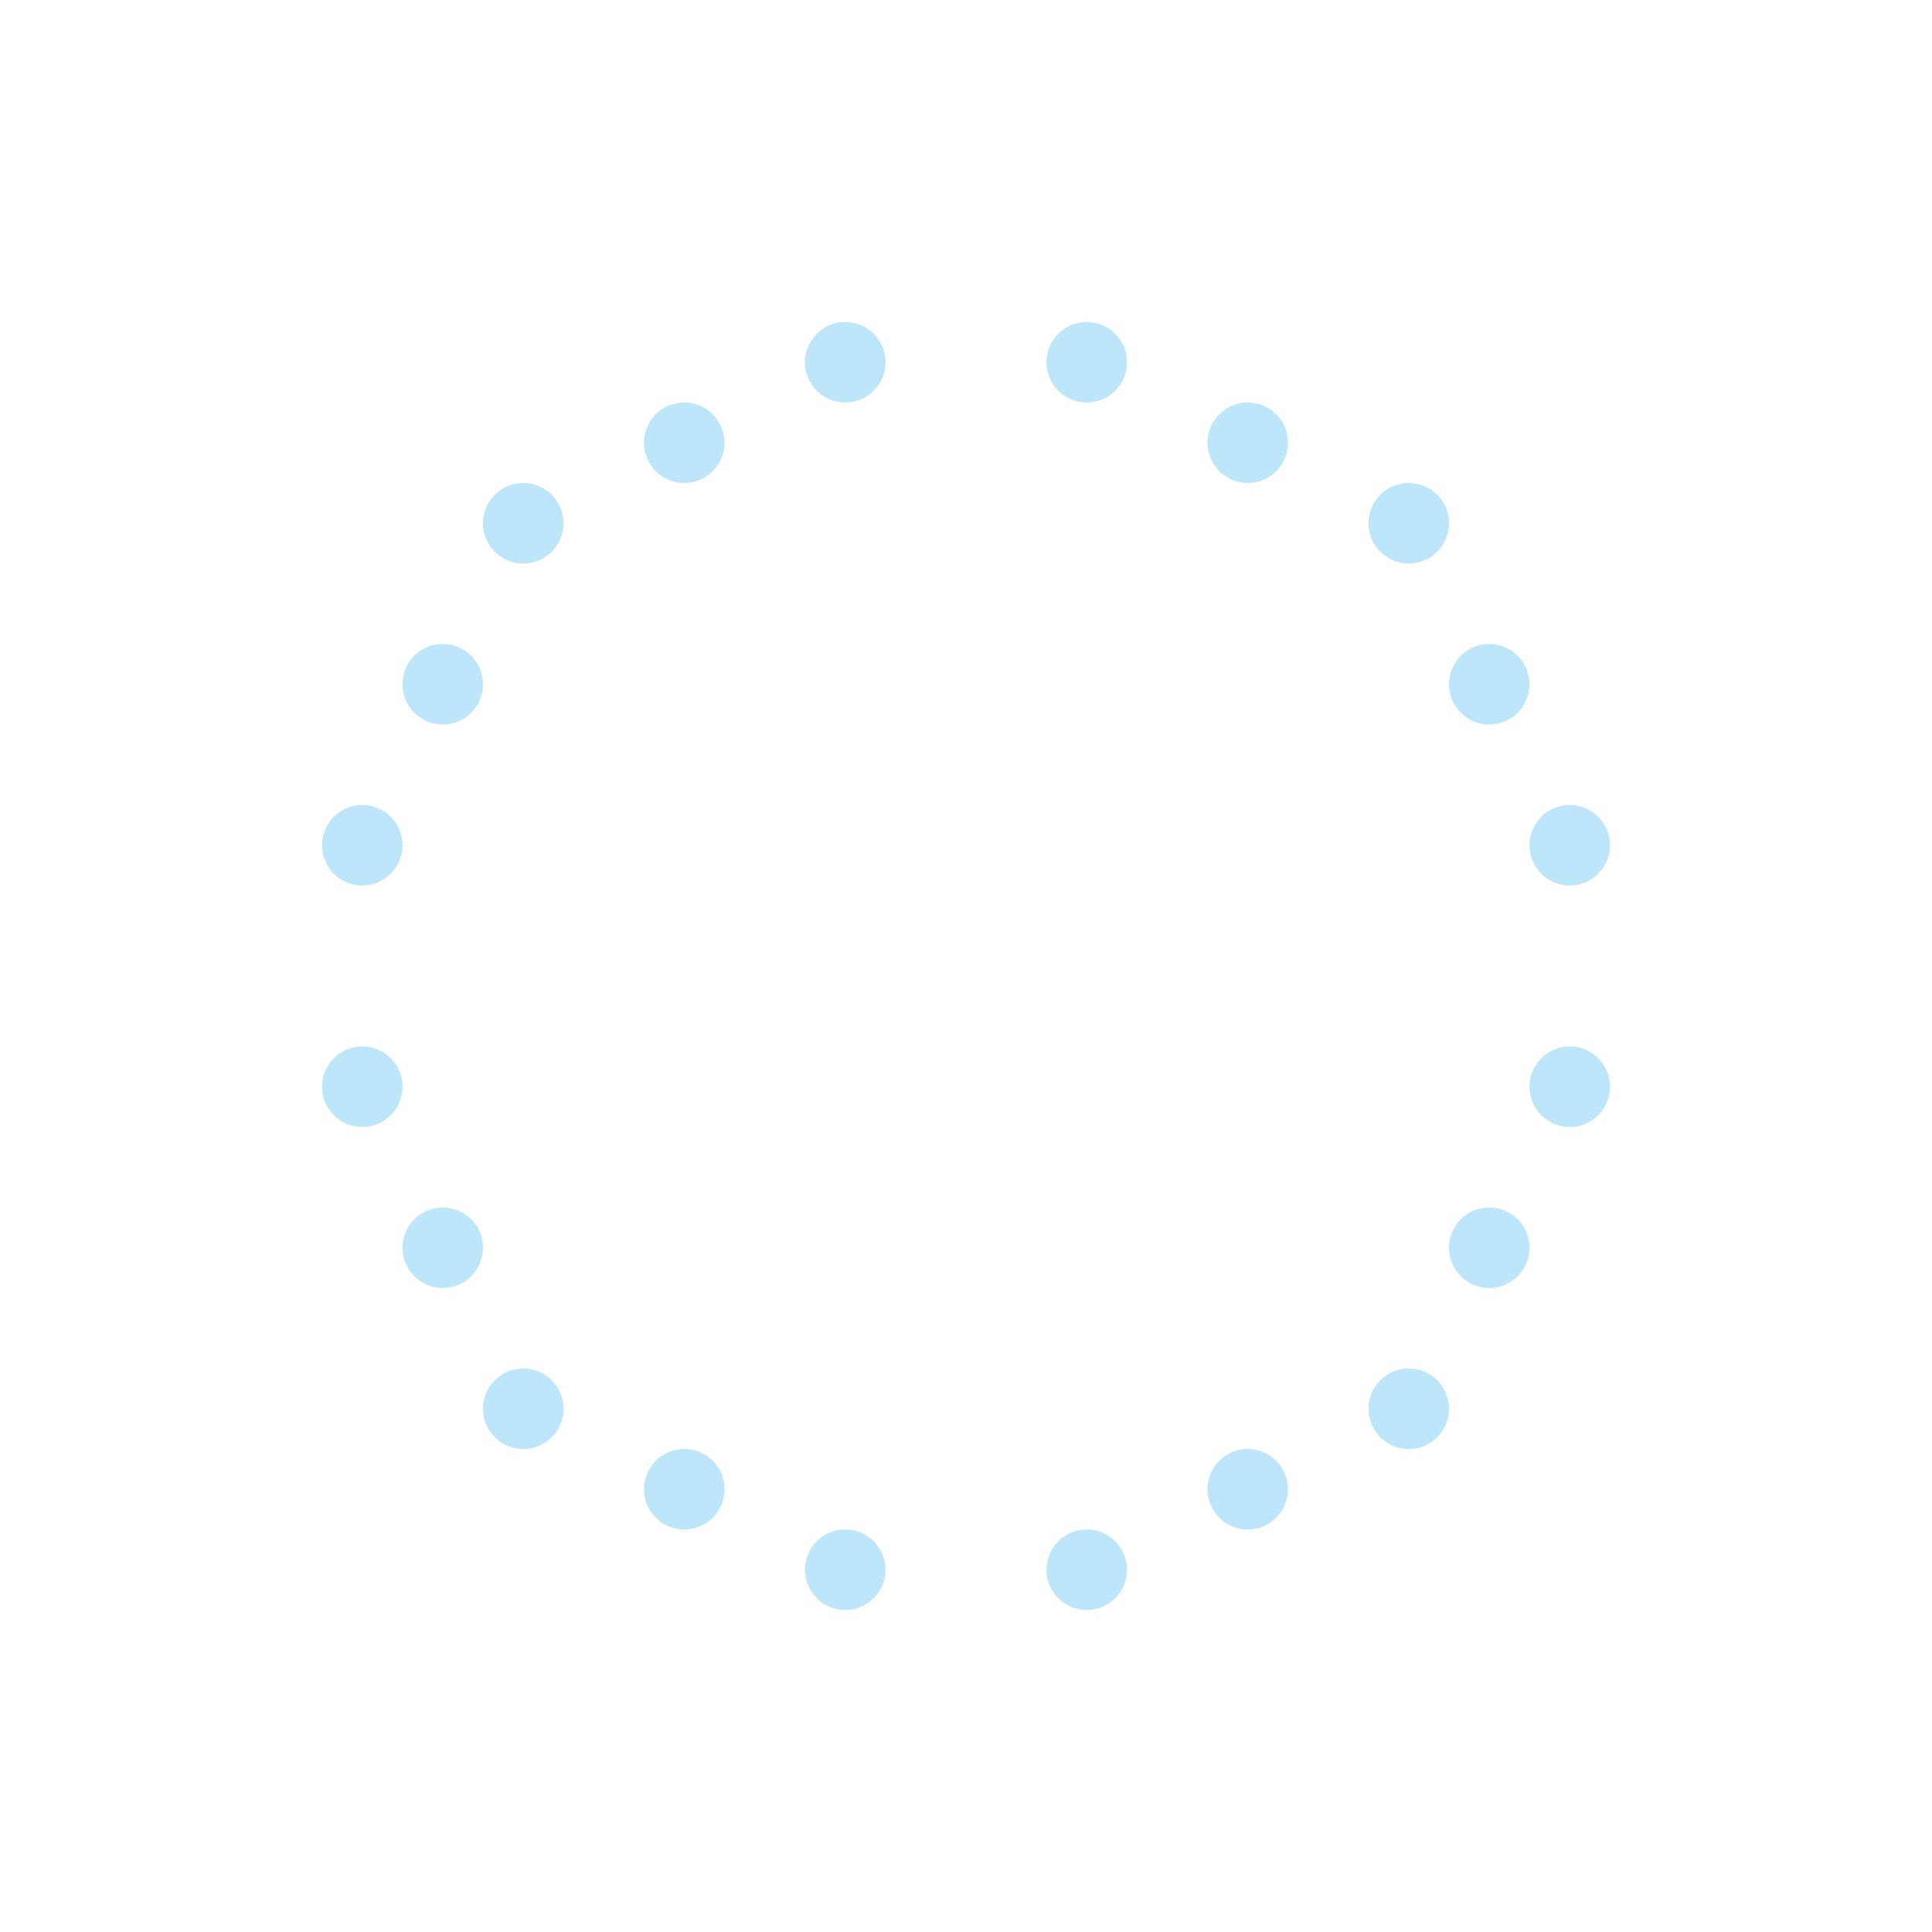 <?xml version="1.0" encoding="UTF-8" standalone="no"?>
<svg
   width="24"
   height="24"
   viewBox="0 0 24 24"
   version="1.1"
   id="svg1"
   sodipodi:docname="kstars_deepsky.svg"
   xmlns:inkscape="http://www.inkscape.org/namespaces/inkscape"
   xmlns:sodipodi="http://sodipodi.sourceforge.net/DTD/sodipodi-0.dtd"
   xmlns="http://www.w3.org/2000/svg"
   xmlns:svg="http://www.w3.org/2000/svg">
  <sodipodi:namedview
     id="namedview1"
     pagecolor="#505050"
     bordercolor="#eeeeee"
     borderopacity="1"
     inkscape:showpageshadow="0"
     inkscape:pageopacity="0"
     inkscape:pagecheckerboard="0"
     inkscape:deskcolor="#d1d1d1" />
  <defs
     id="defs1">
    <style
       id="current-color-scheme"
       type="text/css">&#10;   .ColorScheme-Text { color:#1e3f5a; } .ColorScheme-Highlight { color:#4285f4; }&#10;  </style>
  </defs>
  <path
     style="fill:#bde6fb;fill-opacity:1"
     class="ColorScheme-Text"
     d="M 10.5,4 A 0.5,0.5 0 0 0 10,4.5 0.5,0.5 0 0 0 10.5,5 0.5,0.5 0 0 0 11,4.5 0.5,0.5 0 0 0 10.5,4 Z m 3,0 A 0.5,0.5 0 0 0 13,4.5 0.5,0.5 0 0 0 13.5,5 0.5,0.5 0 0 0 14,4.5 0.5,0.5 0 0 0 13.5,4 Z m -5,1 A 0.5,0.5 0 0 0 8,5.5 0.5,0.5 0 0 0 8.5,6 0.5,0.5 0 0 0 9,5.5 0.5,0.5 0 0 0 8.5,5 Z m 7,0 A 0.5,0.5 0 0 0 15,5.5 0.5,0.5 0 0 0 15.5,6 0.5,0.5 0 0 0 16,5.5 0.5,0.5 0 0 0 15.5,5 Z m -9,1 A 0.5,0.5 0 0 0 6,6.5 0.5,0.5 0 0 0 6.5,7 0.5,0.5 0 0 0 7,6.5 0.5,0.5 0 0 0 6.5,6 Z m 11,0 A 0.5,0.5 0 0 0 17,6.5 0.5,0.5 0 0 0 17.5,7 0.5,0.5 0 0 0 18,6.5 0.5,0.5 0 0 0 17.5,6 Z M 5.5,8 A 0.5,0.5 0 0 0 5,8.5 0.5,0.5 0 0 0 5.5,9 0.5,0.5 0 0 0 6,8.5 0.5,0.5 0 0 0 5.5,8 Z m 13,0 A 0.5,0.5 0 0 0 18,8.5 0.5,0.5 0 0 0 18.5,9 0.5,0.5 0 0 0 19,8.5 0.5,0.5 0 0 0 18.5,8 Z m -14,2 A 0.5,0.5 0 0 0 4,10.5 0.5,0.5 0 0 0 4.5,11 0.5,0.5 0 0 0 5,10.5 0.5,0.5 0 0 0 4.5,10 Z m 15,0 A 0.5,0.5 0 0 0 19,10.5 0.5,0.5 0 0 0 19.5,11 0.5,0.5 0 0 0 20,10.5 0.5,0.5 0 0 0 19.5,10 Z m -15,3 A 0.5,0.5 0 0 0 4,13.5 0.5,0.5 0 0 0 4.5,14 0.5,0.5 0 0 0 5,13.5 0.5,0.5 0 0 0 4.5,13 Z m 15,0 A 0.5,0.5 0 0 0 19,13.5 0.5,0.5 0 0 0 19.5,14 0.5,0.5 0 0 0 20,13.5 0.5,0.5 0 0 0 19.5,13 Z m -14,2 A 0.5,0.5 0 0 0 5,15.5 0.5,0.5 0 0 0 5.5,16 0.5,0.5 0 0 0 6,15.5 0.5,0.5 0 0 0 5.5,15 Z m 13,0 A 0.5,0.5 0 0 0 18,15.5 0.5,0.5 0 0 0 18.5,16 0.5,0.5 0 0 0 19,15.5 0.5,0.5 0 0 0 18.5,15 Z m -12,2 A 0.5,0.5 0 0 0 6,17.5 0.5,0.5 0 0 0 6.5,18 0.5,0.5 0 0 0 7,17.5 0.5,0.5 0 0 0 6.5,17 Z m 11,0 A 0.5,0.5 0 0 0 17,17.5 0.5,0.5 0 0 0 17.5,18 0.5,0.5 0 0 0 18,17.5 0.5,0.5 0 0 0 17.5,17 Z m -9,1 A 0.5,0.5 0 0 0 8,18.5 0.5,0.5 0 0 0 8.5,19 0.5,0.5 0 0 0 9,18.5 0.5,0.5 0 0 0 8.5,18 Z m 7,0 A 0.5,0.5 0 0 0 15,18.5 0.5,0.5 0 0 0 15.5,19 0.5,0.5 0 0 0 16,18.5 0.5,0.5 0 0 0 15.5,18 Z m -5,1 A 0.5,0.5 0 0 0 10,19.5 0.5,0.5 0 0 0 10.5,20 0.5,0.5 0 0 0 11,19.5 0.5,0.5 0 0 0 10.5,19 Z m 3,0 A 0.5,0.5 0 0 0 13,19.5 0.5,0.5 0 0 0 13.5,20 0.5,0.5 0 0 0 14,19.5 0.5,0.5 0 0 0 13.5,19 Z"
     id="path1" />
</svg>
